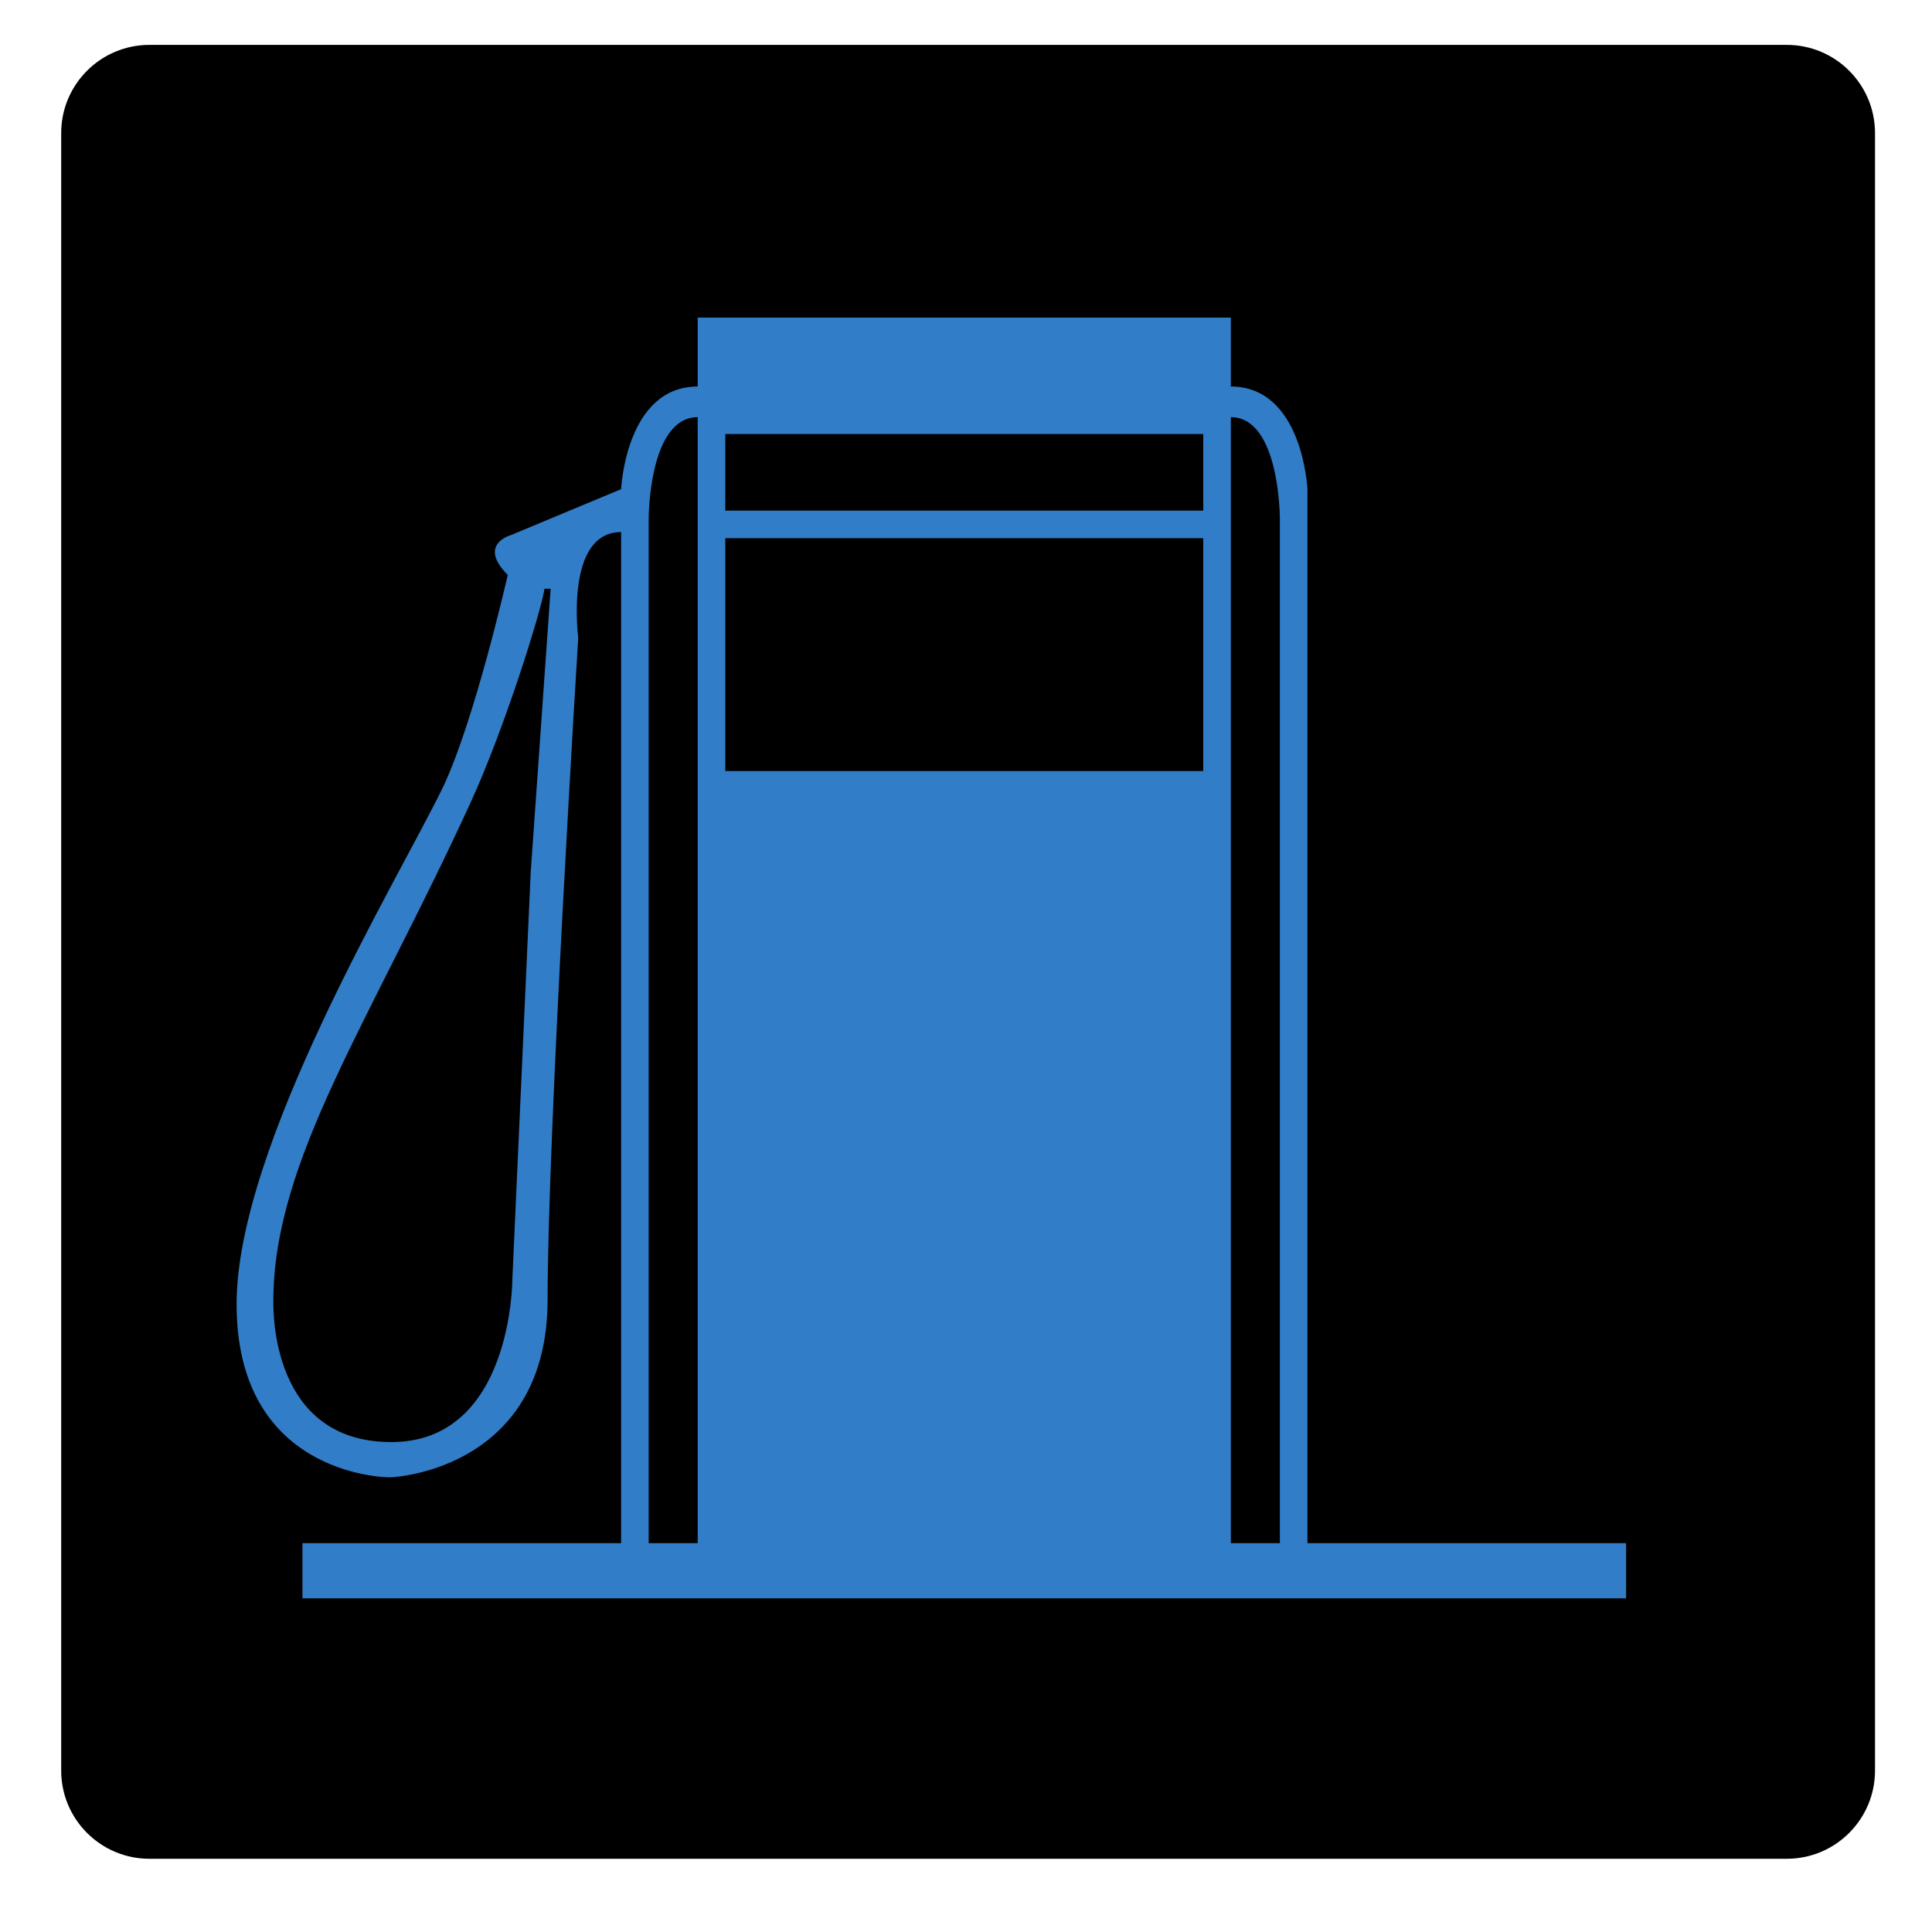 <?xml version="1.0" encoding="utf-8"?>
<!-- Generator: Adobe Illustrator 16.0.0, SVG Export Plug-In . SVG Version: 6.00 Build 0)  -->
<!DOCTYPE svg PUBLIC "-//W3C//DTD SVG 1.1//EN" "http://www.w3.org/Graphics/SVG/1.1/DTD/svg11.dtd">
<svg version="1.1" id="Layer_1" xmlns="http://www.w3.org/2000/svg" xmlns:xlink="http://www.w3.org/1999/xlink" x="0px" y="0px"
	 width="490.518px" height="483.621px" viewBox="0 0 490.518 483.621" enable-background="new 0 0 490.518 483.621"
	 xml:space="preserve">
<g id="gasoline">

	<path d="M453.65,471.915c12.37,0,22.4-10.031,22.4-22.402V33.798c0-12.37-10.03-22.402-22.4-22.402H37.936
		c-12.372,0-22.402,10.033-22.402,22.402v415.715c0,12.371,10.03,22.402,22.402,22.402H453.65z"/>
        <path fill="#327dc8" d="M331.946,124.191c0,0-1.169-26.06-19.448-26.06V80.629H177.143v17.502c-18.28,0-19.447,26.06-19.447,26.06
		l-28.004,11.67c0,0-8.557,2.332-0.778,10.112c0,0-8.558,37.728-16.725,54.453c-11.28,23.099-52.12,90.477-52.12,130.689
		c0,42.784,36.562,43.951,38.896,43.951s40.062-2.723,40.062-45.118c0-42.395,7.779-168.027,7.779-168.027
		s-3.5-26.838,10.891-26.838v256.709H76.794v14.002h336.054v-14.002h-80.901V135.082V124.191z"/>
	<path d="M177.143,105.911v285.88h-12.446V131.582C164.696,131.582,164.696,105.911,177.143,105.911z"/>
	<g>
		<rect x="184.144" y="136.638" width="121.354" height="59.12"/>
		<path d="M244.821,166.198"/>
	</g>
	<g>
		<rect x="184.144" y="110.189" width="121.354" height="19.45"/>
		<path d="M244.821,119.913"/>
	</g>
	<path d="M119.578,203.538c8.557-18.669,17.892-48.619,18.669-54.065h1.556l-5.057,71.957l-4.667,103.461
		c0,0,0,41.229-30.727,41.229c-30.728,0-29.949-33.839-29.949-35.785C69.403,294.552,93.907,259.547,119.578,203.538z"/>
	<path d="M312.498,105.911v285.88h12.447V131.582C324.945,131.582,324.945,105.911,312.498,105.911z"/>
</g>
</svg>
